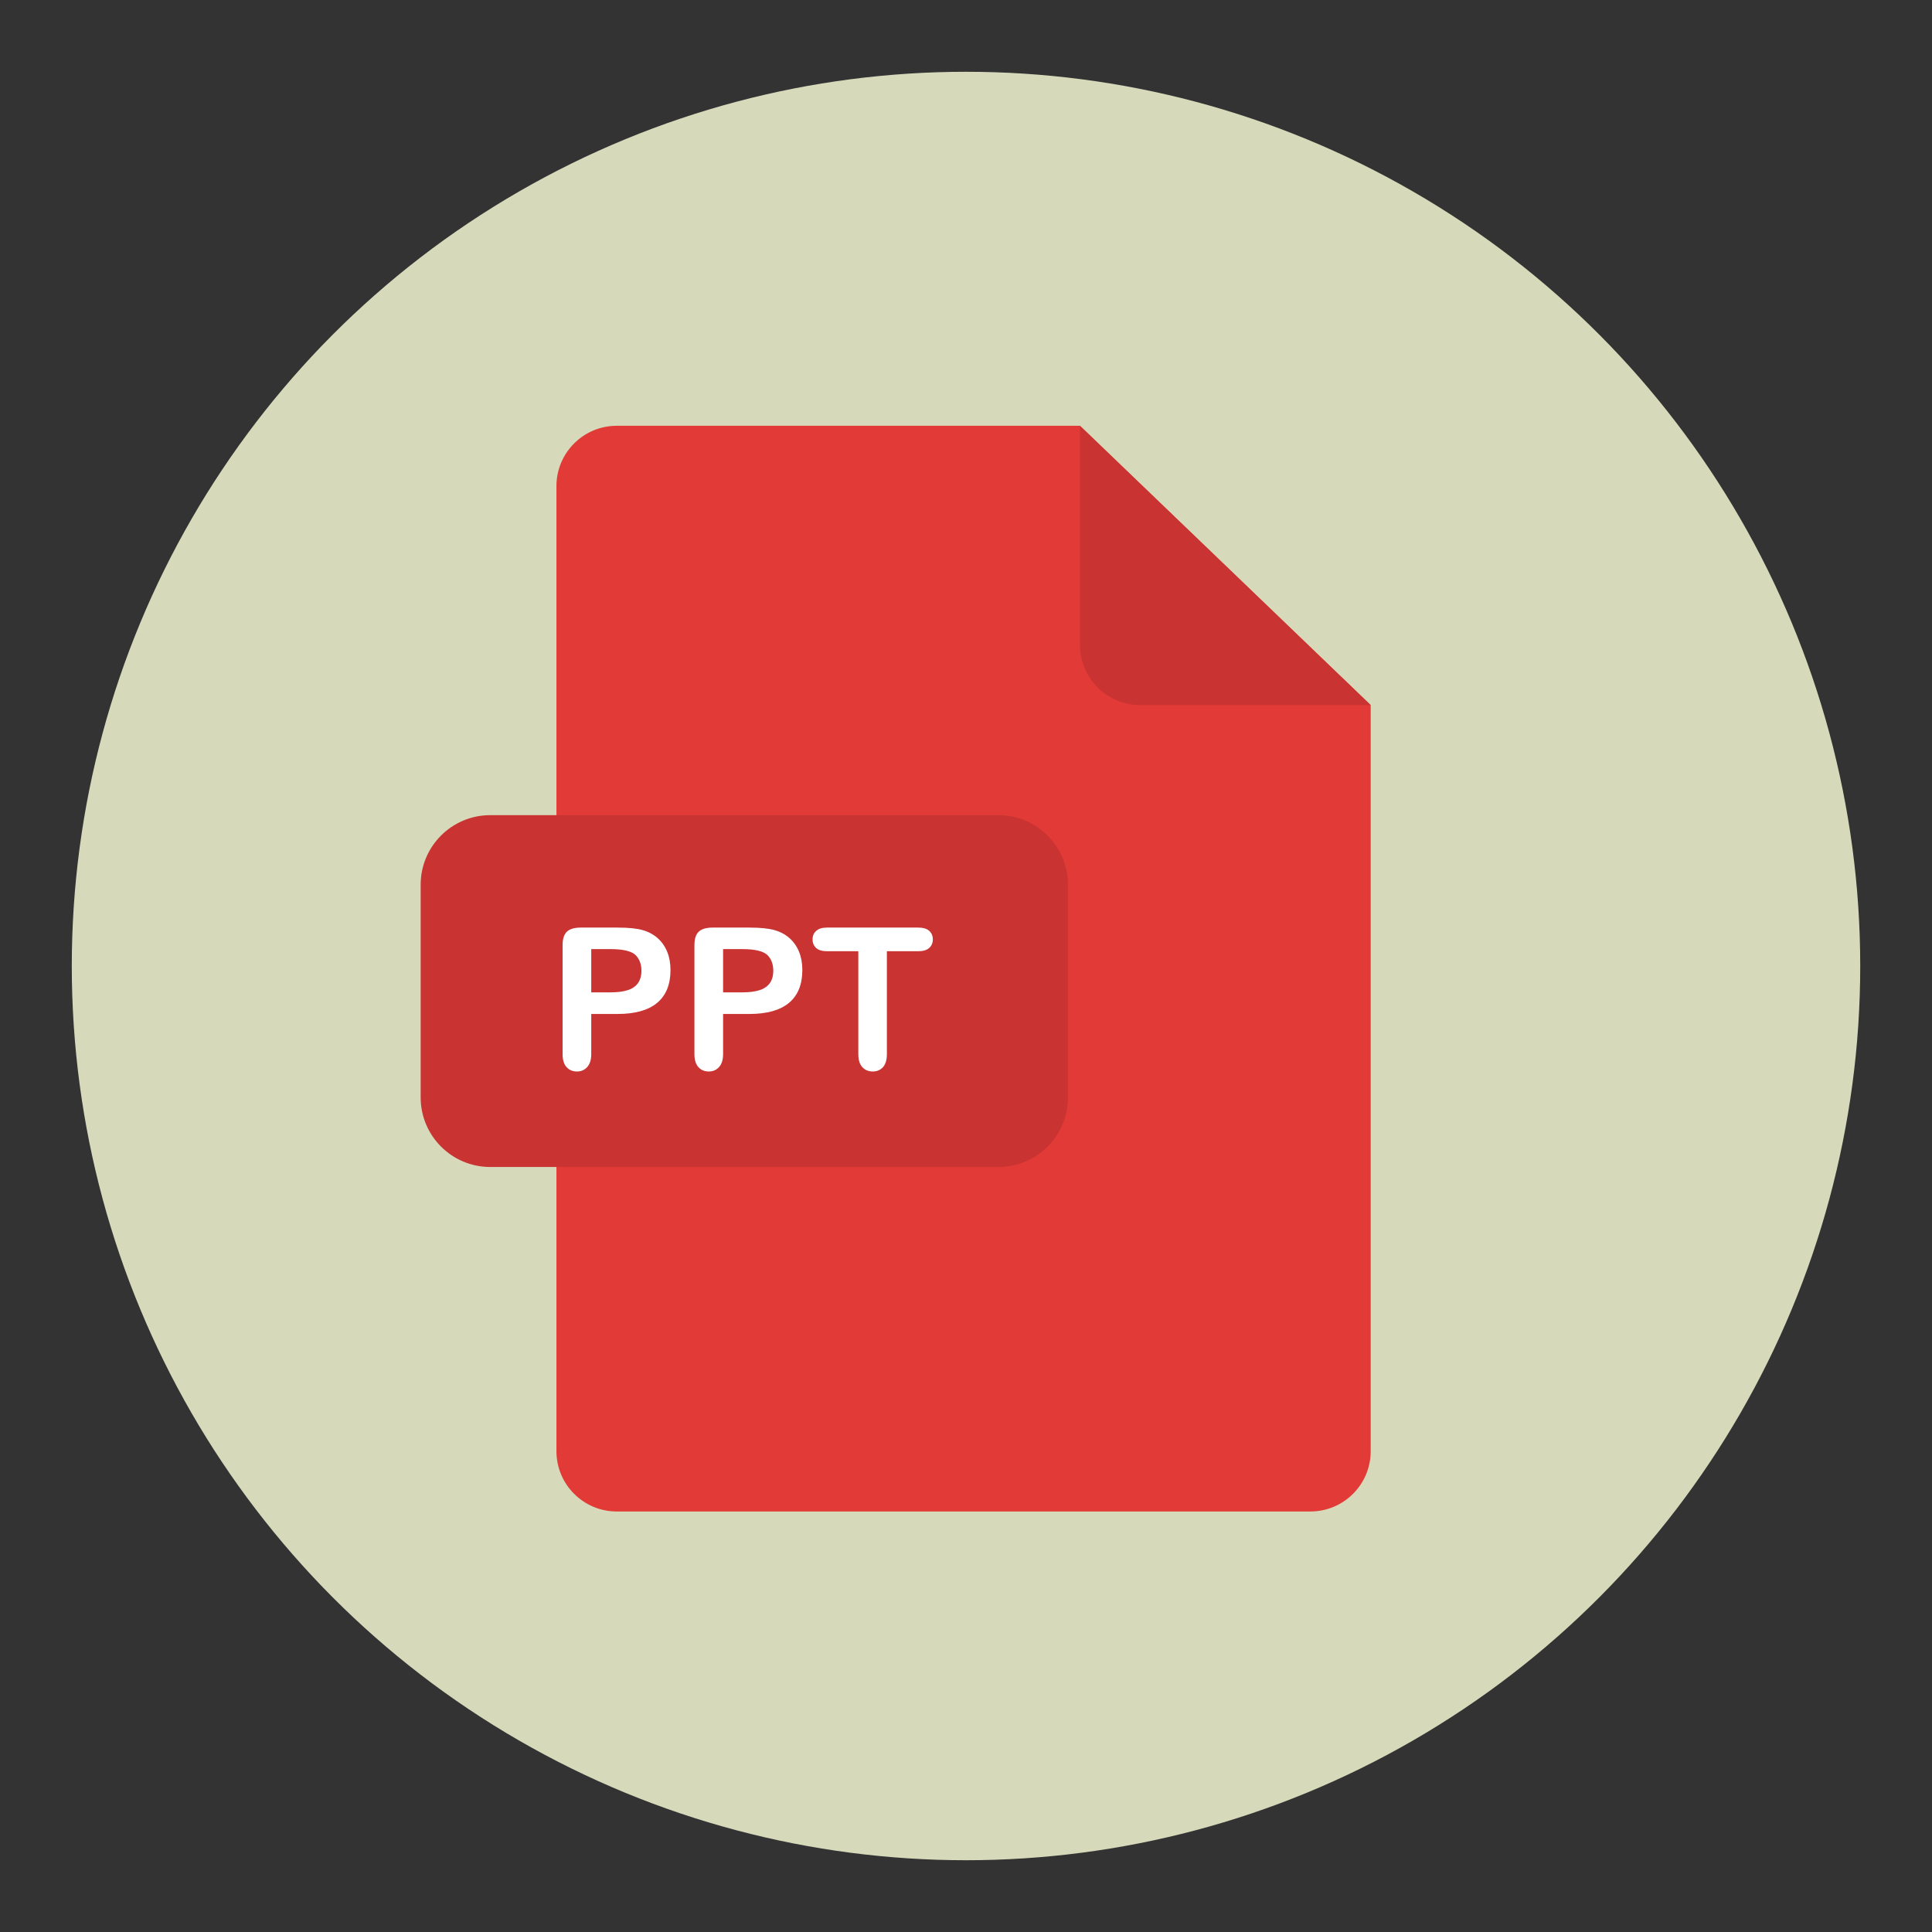 <?xml version="1.0" encoding="utf-8"?>
<!-- Generator: Adobe Illustrator 16.0.0, SVG Export Plug-In . SVG Version: 6.00 Build 0)  -->
<!DOCTYPE svg PUBLIC "-//W3C//DTD SVG 1.1//EN" "http://www.w3.org/Graphics/SVG/1.1/DTD/svg11.dtd">
<svg version="1.1" id="Layer_1" xmlns="http://www.w3.org/2000/svg" xmlns:xlink="http://www.w3.org/1999/xlink" x="0px" y="0px"
	 width="136.833px" height="136.834px" viewBox="0 0 136.833 136.834" style="enable-background:new 0 0 136.833 136.834;"
	 xml:space="preserve">
<rect x="0" y="0" width="136.833" height="136.834" fill="#333333" stroke="none"/>
<style type="text/css">
<![CDATA[
	.st0{fill:#7A6F64;}
	.st1{fill:#7D9D3E;}
	.st2{fill:#ACC337;}
	.st3{fill:#E23A37;}
	.st4{fill:#E37A26;}
	.st5{fill:#163749;}
	.st6{fill:#4A6C96;}
	.st7{fill:#E88524;}
	.st8{fill:#B56027;}
	.st9{fill:#88A0D2;}
	.st10{fill:#517AA6;}
	.st11{fill:#588DBF;}
	.st12{fill:#59337F;}
	.st13{fill:#8D964E;}
	.st14{fill:#8F8376;}
	.st15{fill:#21455F;}
	.st16{fill:#BF2026;}
	.st17{fill:#F7981D;}
	.st18{fill:#2A4049;}
	.st19{fill:#96B33D;}
	.st20{fill:#C93332;}
	.st21{fill:#FFFFFF;}
	.st22{fill:#CA2027;}
	.st23{fill:#CB7429;}
	.st24{fill:#9DCB3B;}
	.st25{fill:#344E5D;}
	.st26{fill:#355670;}
	.st27{fill:#396183;}
	.st28{fill:#6DA0D5;}
	.st29{fill:#6E4095;}
	.st30{fill:#6F8BC6;}
	.st31{fill:#D06A28;}
	.st32{fill:#3C5B78;}
	.st33{fill:#D7DABA;}
	.st34{fill:#718839;}
	.st35{fill:#A1B13A;}
	.st36{fill:#73773D;}
	.st37{fill:#DA1F26;}
]]>
</style>
<g>
	<g>
		<circle class="st33" cx="68.417" cy="68.417" r="63.333"/>
	</g>
	<g>
		<g>
			<path class="st3" d="M43.68,30.156c-2.358,0-4.271,1.913-4.271,4.272v68.351c0,2.359,1.913,4.271,4.271,4.271h49.128
				c2.359,0,4.271-1.912,4.271-4.271v-52.84L76.488,30.156H43.68z"/>
		</g>
		<path class="st20" d="M97.08,49.939h-16.32c-2.359,0-4.271-1.913-4.271-4.272V30.156L97.08,49.939z"/>
		<path class="st20" d="M75.636,77.722c0,2.723-2.207,4.93-4.929,4.93H34.722c-2.723,0-4.929-2.207-4.929-4.93V62.662
			c0-2.723,2.206-4.929,4.929-4.929h35.985c2.722,0,4.929,2.206,4.929,4.929V77.722z"/>
		<g>
			<path class="st21" d="M43.734,71.814h-1.859v2.837c0,0.406-0.096,0.713-0.287,0.923s-0.433,0.314-0.725,0.314
				c-0.306,0-0.552-0.104-0.738-0.311s-0.28-0.512-0.28-0.913V66.94c0-0.447,0.103-0.766,0.308-0.957s0.531-0.287,0.978-0.287h2.604
				c0.771,0,1.362,0.059,1.777,0.178c0.41,0.114,0.765,0.303,1.063,0.567c0.298,0.264,0.524,0.588,0.68,0.971
				s0.232,0.813,0.232,1.292c0,1.021-0.314,1.794-0.943,2.321S44.978,71.814,43.734,71.814z M43.242,67.22h-1.367v3.063h1.367
				c0.479,0,0.878-0.05,1.2-0.15c0.32-0.1,0.565-0.264,0.734-0.492s0.253-0.526,0.253-0.896c0-0.442-0.13-0.802-0.39-1.08
				C44.748,67.368,44.149,67.22,43.242,67.22z"/>
			<path class="st21" d="M53.072,71.814h-1.859v2.837c0,0.406-0.096,0.713-0.287,0.923s-0.433,0.314-0.725,0.314
				c-0.306,0-0.552-0.104-0.738-0.311s-0.28-0.512-0.28-0.913V66.94c0-0.447,0.103-0.766,0.308-0.957s0.531-0.287,0.978-0.287h2.604
				c0.771,0,1.362,0.059,1.777,0.178c0.41,0.114,0.765,0.303,1.063,0.567c0.298,0.264,0.524,0.588,0.68,0.971
				s0.232,0.813,0.232,1.292c0,1.021-0.314,1.794-0.943,2.321S54.316,71.814,53.072,71.814z M52.58,67.22h-1.367v3.063h1.367
				c0.479,0,0.878-0.05,1.2-0.15c0.32-0.1,0.565-0.264,0.734-0.492s0.253-0.526,0.253-0.896c0-0.442-0.13-0.802-0.39-1.08
				C54.085,67.368,53.487,67.22,52.58,67.22z"/>
			<path class="st21" d="M65.028,67.371h-2.215v7.28c0,0.419-0.094,0.73-0.28,0.933s-0.429,0.304-0.725,0.304
				c-0.301,0-0.546-0.103-0.735-0.308c-0.188-0.205-0.283-0.515-0.283-0.93v-7.28h-2.215c-0.347,0-0.604-0.076-0.772-0.229
				s-0.253-0.354-0.253-0.605c0-0.26,0.088-0.465,0.264-0.615c0.175-0.15,0.429-0.226,0.762-0.226h6.453
				c0.351,0,0.611,0.078,0.783,0.232c0.17,0.155,0.256,0.358,0.256,0.608s-0.087,0.452-0.26,0.605S65.375,67.371,65.028,67.371z"/>
		</g>
	</g>
</g>
</svg>
